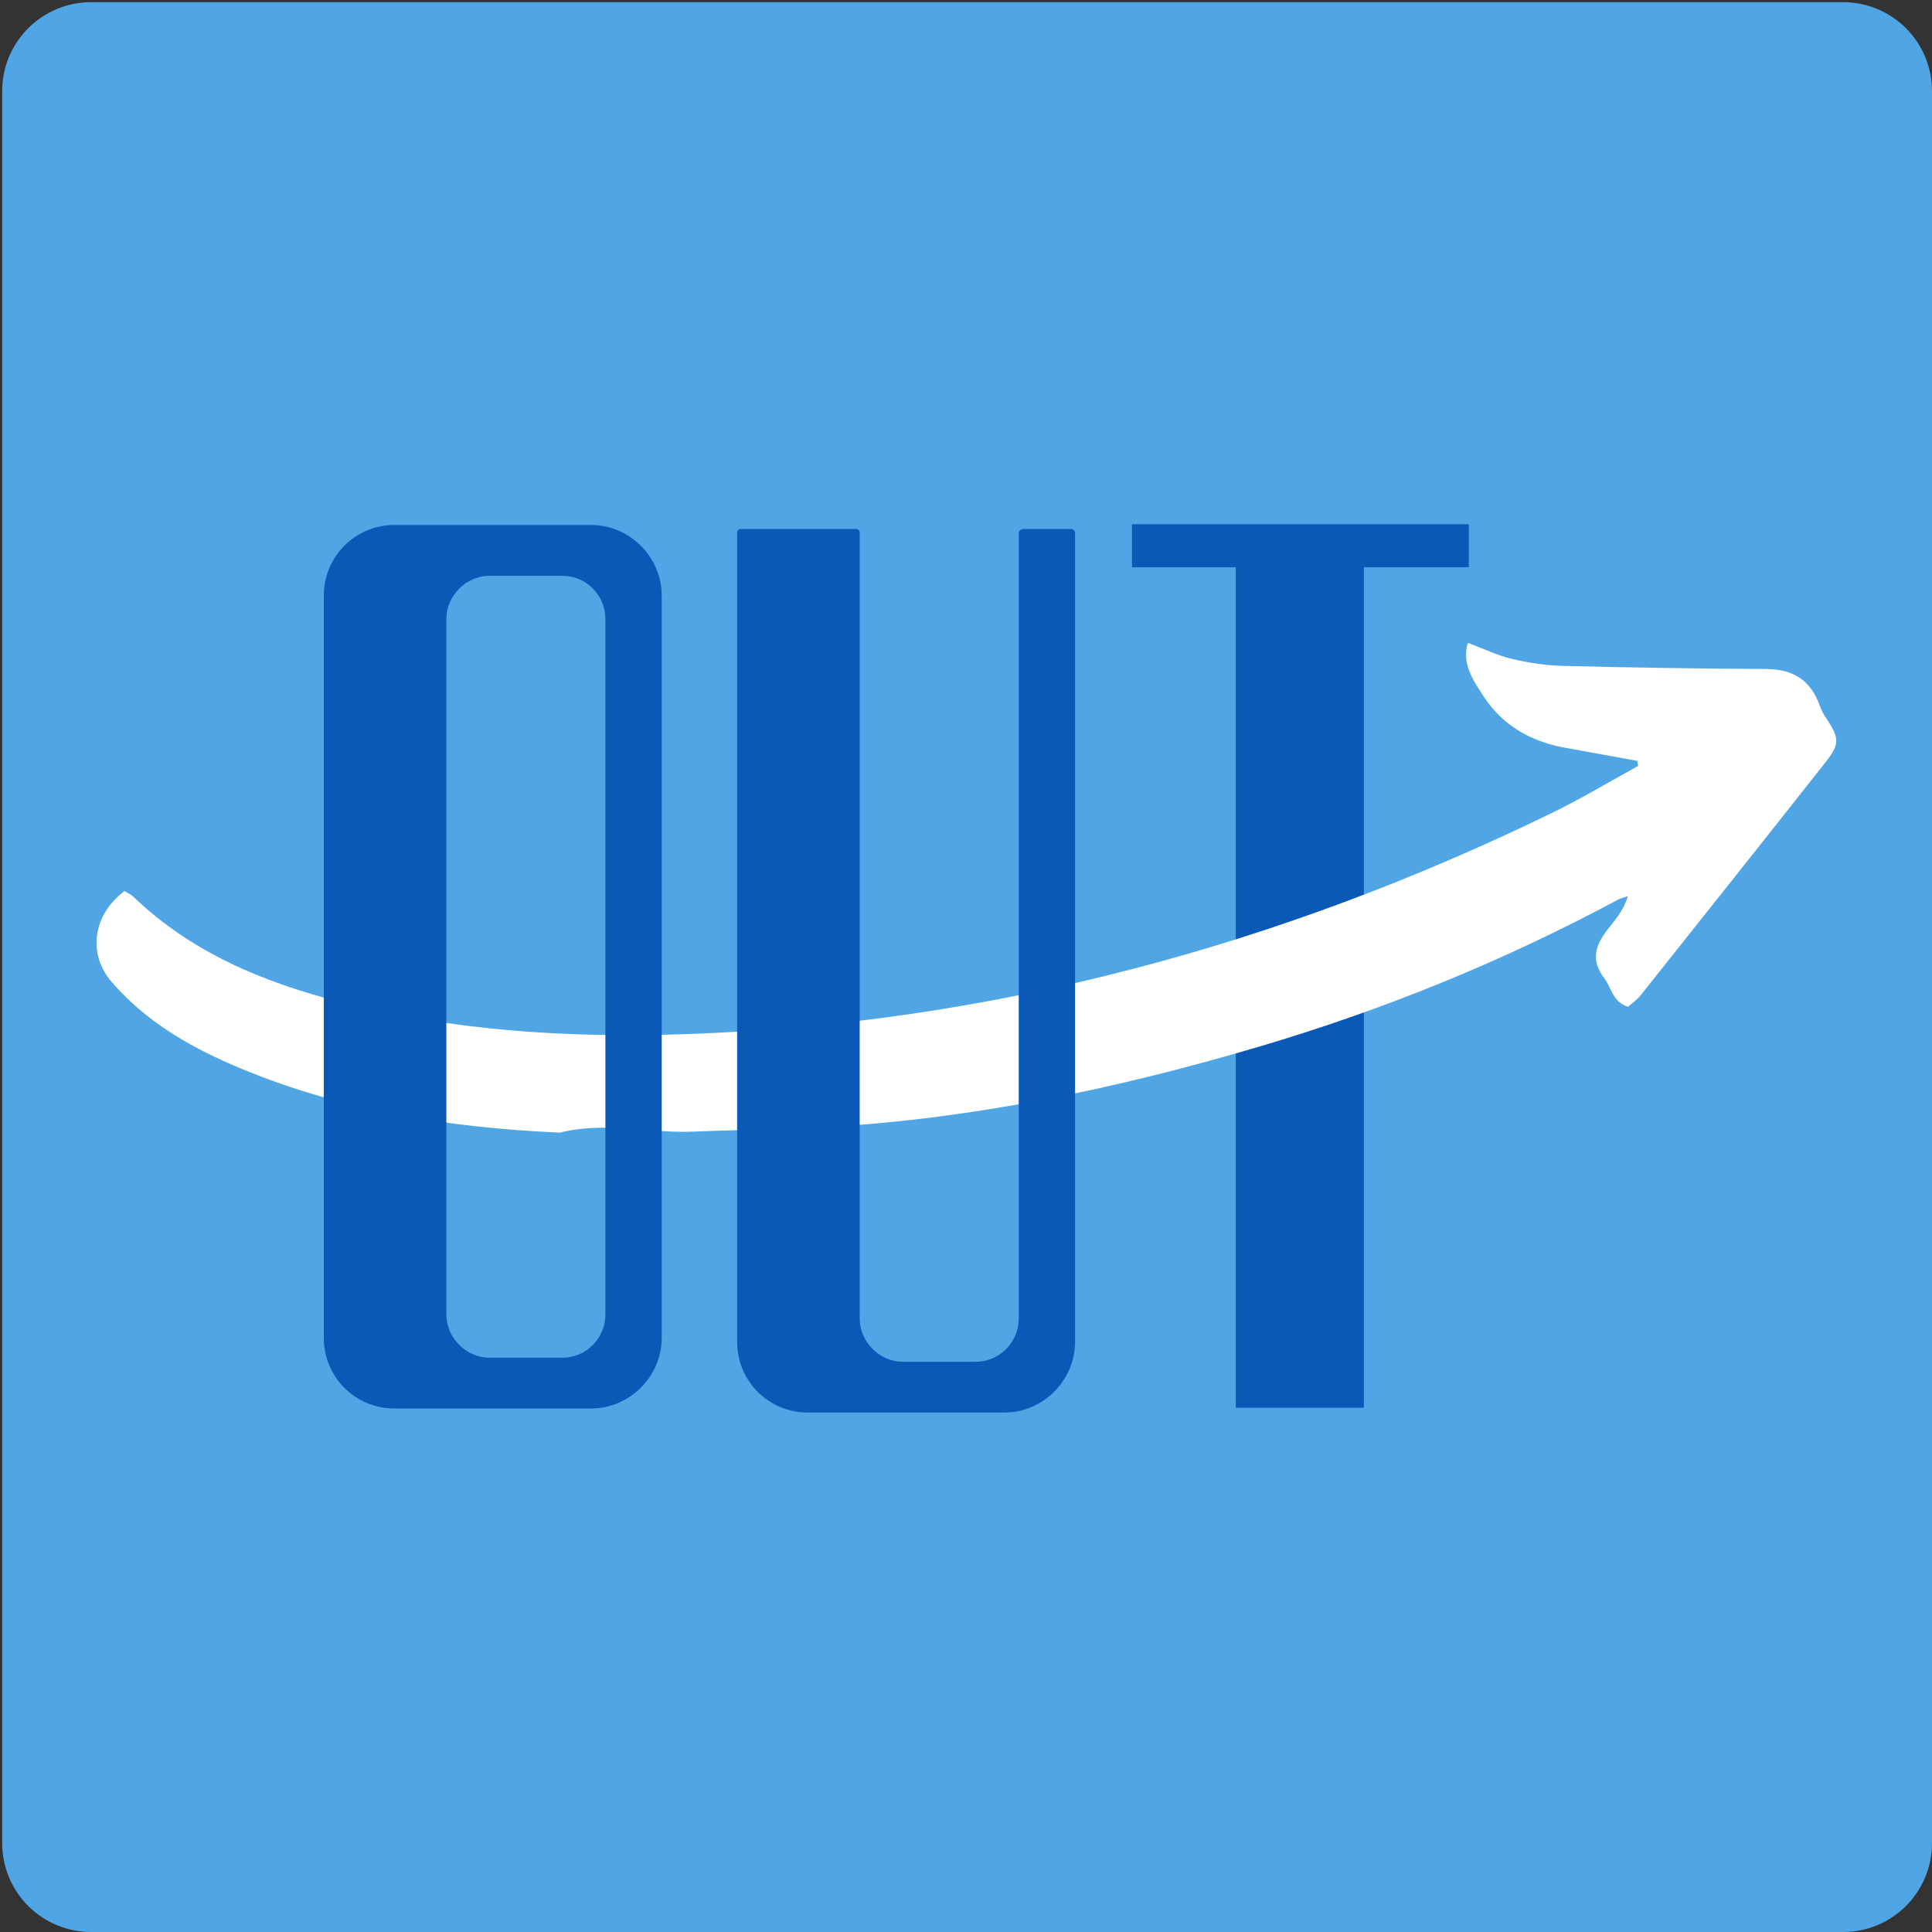 <svg xmlns="http://www.w3.org/2000/svg" xmlns:xlink="http://www.w3.org/1999/xlink" width="500" zoomAndPan="magnify" viewBox="0 0 375 375" height="500" preserveAspectRatio="xMidYMid meet" version="1.0"><rect x="0" y="0" width="375" height="375" fill="#333333" stroke="none"/><defs><g/><clipPath id="989292142d"><path d="M 0.422 0.422 L 375 0.422 L 375 375 L 0.422 375 Z M 0.422 0.422 " clip-rule="nonzero"/></clipPath><clipPath id="85d9f06f7a"><path d="M 17.672 0.422 L 357.75 0.422 C 362.324 0.422 366.711 2.242 369.949 5.477 C 373.184 8.711 375 13.098 375 17.672 L 375 357.75 C 375 362.324 373.184 366.711 369.949 369.949 C 366.711 373.184 362.324 375 357.75 375 L 17.672 375 C 13.098 375 8.711 373.184 5.477 369.949 C 2.242 366.711 0.422 362.324 0.422 357.75 L 0.422 17.672 C 0.422 13.098 2.242 8.711 5.477 5.477 C 8.711 2.242 13.098 0.422 17.672 0.422 Z M 17.672 0.422 " clip-rule="nonzero"/></clipPath><clipPath id="c1c1b5a2aa"><path d="M 18 124 L 357 124 L 357 220 L 18 220 Z M 18 124 " clip-rule="nonzero"/></clipPath><clipPath id="e6a19b423b"><path d="M 14.473 140.238 L 355.922 120.828 L 360.859 207.688 L 19.41 227.098 Z M 14.473 140.238 " clip-rule="nonzero"/></clipPath><clipPath id="534fed696c"><path d="M 19.398 226.898 L 360.848 207.488 L 355.91 120.629 L 14.461 140.039 Z M 19.398 226.898 " clip-rule="nonzero"/></clipPath><clipPath id="d7ea5cd3f3"><path d="M 19.398 226.898 L 360.848 207.488 L 355.91 120.629 L 14.461 140.039 Z M 19.398 226.898 " clip-rule="nonzero"/></clipPath></defs><g clip-path="url(#989292142d)"><g clip-path="url(#85d9f06f7a)"><path fill="#50a6e4" d="M 0.422 0.422 L 375 0.422 L 375 375 L 0.422 375 Z M 0.422 0.422 " fill-opacity="1" fill-rule="nonzero"/></g></g><g fill="#0b59b6" fill-opacity="1"><g transform="translate(214.14, 273.242)"><g><path d="M 70.953 -171.492 L 5.574 -171.492 L 5.574 -163.129 L 25.723 -163.129 L 25.723 0 L 50.59 0 L 50.59 -163.129 L 70.953 -163.129 Z M 70.953 -171.492 "/></g></g></g><g clip-path="url(#c1c1b5a2aa)"><g clip-path="url(#e6a19b423b)"><g clip-path="url(#534fed696c)"><g clip-path="url(#d7ea5cd3f3)"><path fill="#ffffff" d="M 317.957 148.672 C 312.398 151.723 306.953 155.004 301.262 157.777 C 248.234 183.574 192.473 198.656 133.352 200.715 C 110.555 201.504 88.039 200.137 65.875 194.438 C 51.047 190.625 37.215 184.91 25.938 174.105 C 25.418 173.602 24.711 173.305 24.145 172.957 C 17.988 177.621 16.961 185.176 21.719 190.652 C 28.008 197.906 36.043 202.742 44.68 206.512 C 65.062 215.402 86.617 218.855 108.66 219.844 C 117.309 217.633 125.996 220.02 134.672 219.645 C 143.426 219.277 152.215 219.246 160.961 218.734 C 189.336 217.082 216.941 211.25 244.148 203.227 C 268.457 196.059 291.785 186.574 314.113 174.59 C 314.492 174.387 314.93 174.309 315.977 173.953 C 315.145 176.711 313.555 178.469 312.184 180.227 C 309.738 183.363 308.598 186.191 311.438 189.941 C 312.812 191.754 312.98 194.48 316.023 195.414 C 316.793 194.719 317.766 194.039 318.484 193.137 C 330.457 178.094 342.422 163.051 354.328 147.957 C 357.129 144.398 357.043 143.297 354.512 139.477 C 354.027 138.75 353.566 137.98 353.285 137.16 C 351.5 132.012 348.09 129.871 342.73 129.852 C 329.586 129.789 316.441 129.57 303.309 129.25 C 300 129.164 296.656 128.648 293.441 127.883 C 290.594 127.195 287.895 125.891 284.902 124.77 C 283.703 128.773 285.875 132 288.035 135.266 C 291.777 140.918 297.172 143.91 303.676 145.117 C 308.379 145.984 313.094 146.836 317.809 147.688 C 317.84 148.012 317.898 148.336 317.957 148.672 Z M 317.957 148.672 " fill-opacity="1" fill-rule="nonzero"/></g></g></g></g><g fill="#0b59b6" fill-opacity="1"><g transform="translate(57.272, 273.389)"><g><path d="M 57.449 -171.492 L 19.293 -171.492 C 11.574 -171.492 5.574 -165.273 5.574 -157.773 L 5.574 -13.719 C 5.574 -6.215 11.574 0 19.293 0 L 57.449 0 C 64.953 0 71.168 -6.215 71.168 -13.719 L 71.168 -157.773 C 71.168 -165.273 64.953 -171.492 57.449 -171.492 Z M 60.234 -18.223 C 60.234 -13.719 56.594 -9.859 51.875 -9.859 L 37.727 -9.859 C 33.227 -9.859 29.367 -13.719 29.367 -18.223 L 29.367 -153.27 C 29.367 -157.773 33.227 -161.629 37.727 -161.629 L 51.875 -161.629 C 56.594 -161.629 60.234 -157.773 60.234 -153.27 Z M 60.234 -18.223 "/></g></g></g><g fill="#0b59b6" fill-opacity="1"><g transform="translate(131.925, 274.174)"><g><path d="M 76.098 -171.492 L 66.668 -171.492 C 66.238 -171.492 65.809 -171.062 65.809 -170.848 L 65.809 -18.223 C 65.809 -13.719 62.164 -9.859 57.449 -9.859 L 43.301 -9.859 C 38.801 -9.859 34.941 -13.719 34.941 -18.223 L 34.941 -170.848 C 34.941 -171.062 34.727 -171.492 34.297 -171.492 L 11.789 -171.492 C 11.359 -171.492 11.148 -171.062 11.148 -170.848 L 11.148 -13.719 C 11.148 -6.215 17.148 0 24.867 0 L 63.023 0 C 70.527 0 76.742 -6.215 76.742 -13.719 L 76.742 -170.848 C 76.742 -171.062 76.312 -171.492 76.098 -171.492 Z M 76.098 -171.492 "/></g></g></g></svg>